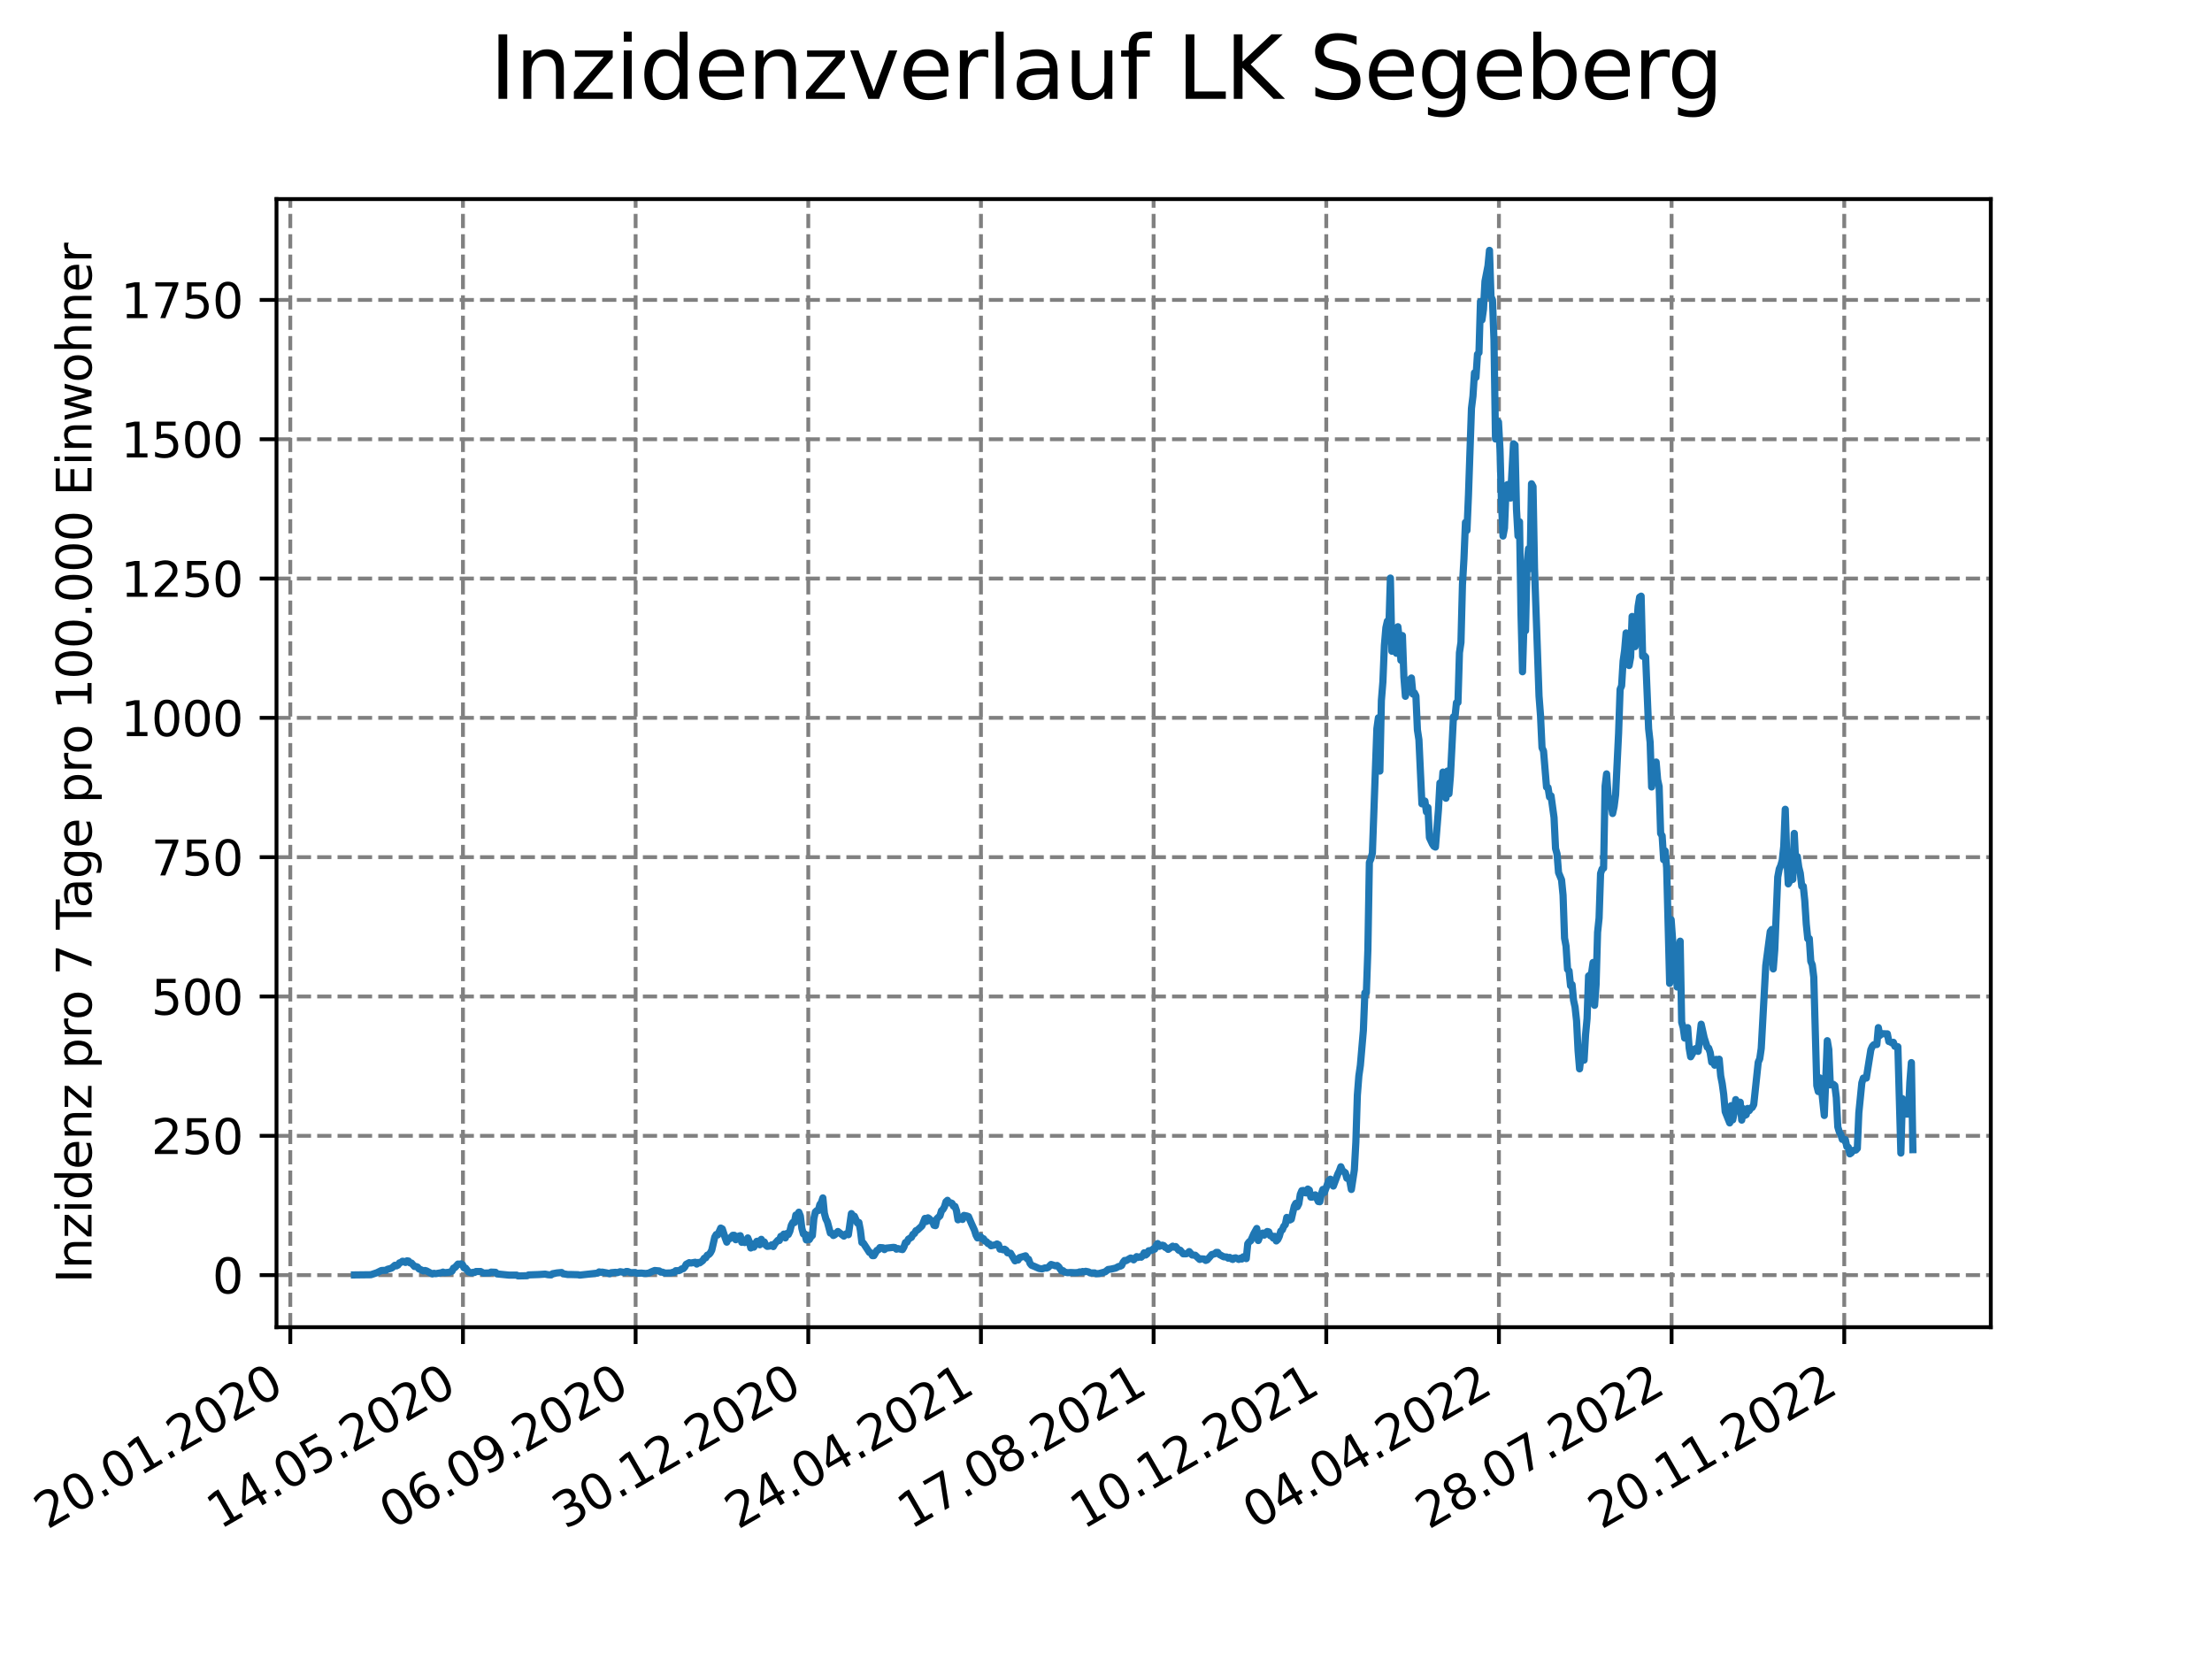 <?xml version="1.0" encoding="utf-8" standalone="no"?>
<!DOCTYPE svg PUBLIC "-//W3C//DTD SVG 1.1//EN"
  "http://www.w3.org/Graphics/SVG/1.1/DTD/svg11.dtd">
<svg xmlns:xlink="http://www.w3.org/1999/xlink" width="460.8pt" height="345.6pt" viewBox="0 0 460.8 345.6" xmlns="http://www.w3.org/2000/svg" version="1.1">
 <defs>
  <style type="text/css">*{stroke-linejoin: round; stroke-linecap: butt}</style>
 </defs>
 <g id="figure_1">
  <g id="patch_1">
   <path d="M 0 345.6 
L 460.8 345.6 
L 460.8 0 
L 0 0 
z
" style="fill: #ffffff"/>
  </g>
  <g id="axes_1">
   <g id="patch_2">
    <path d="M 57.6 276.48 
L 414.72 276.48 
L 414.72 41.472 
L 57.6 41.472 
z
" style="fill: #ffffff"/>
   </g>
   <g id="matplotlib.axis_1">
    <g id="xtick_1">
     <g id="line2d_1">
      <path d="M 60.475 276.48 
L 60.475 41.472 
" clip-path="url(#p239a6ba7ed)" style="fill: none; stroke-dasharray: 2.96,1.28; stroke-dashoffset: 0; stroke: #808080; stroke-width: 0.8"/>
     </g>
     <g id="line2d_2">
      <defs>
       <path id="m3e2ed5b00d" d="M 0 0 
L 0 3.5 
" style="stroke: #000000; stroke-width: 0.8"/>
      </defs>
      <g>
       <use xlink:href="#m3e2ed5b00d" x="60.475" y="276.48" style="stroke: #000000; stroke-width: 0.8"/>
      </g>
     </g>
     <g id="text_1">
      <!-- 20.01.2020 -->
      <g transform="translate(9.85 318.689) rotate(-30) scale(0.1 -0.1)">
       <defs>
        <path id="DejaVuSans-32" d="M 1228 531 
L 3431 531 
L 3431 0 
L 469 0 
L 469 531 
Q 828 903 1448 1529 
Q 2069 2156 2228 2338 
Q 2531 2678 2651 2914 
Q 2772 3150 2772 3378 
Q 2772 3750 2511 3984 
Q 2250 4219 1831 4219 
Q 1534 4219 1204 4116 
Q 875 4013 500 3803 
L 500 4441 
Q 881 4594 1212 4672 
Q 1544 4750 1819 4750 
Q 2544 4750 2975 4387 
Q 3406 4025 3406 3419 
Q 3406 3131 3298 2873 
Q 3191 2616 2906 2266 
Q 2828 2175 2409 1742 
Q 1991 1309 1228 531 
z
" transform="scale(0.016)"/>
        <path id="DejaVuSans-30" d="M 2034 4250 
Q 1547 4250 1301 3770 
Q 1056 3291 1056 2328 
Q 1056 1369 1301 889 
Q 1547 409 2034 409 
Q 2525 409 2770 889 
Q 3016 1369 3016 2328 
Q 3016 3291 2770 3770 
Q 2525 4250 2034 4250 
z
M 2034 4750 
Q 2819 4750 3233 4129 
Q 3647 3509 3647 2328 
Q 3647 1150 3233 529 
Q 2819 -91 2034 -91 
Q 1250 -91 836 529 
Q 422 1150 422 2328 
Q 422 3509 836 4129 
Q 1250 4750 2034 4750 
z
" transform="scale(0.016)"/>
        <path id="DejaVuSans-2e" d="M 684 794 
L 1344 794 
L 1344 0 
L 684 0 
L 684 794 
z
" transform="scale(0.016)"/>
        <path id="DejaVuSans-31" d="M 794 531 
L 1825 531 
L 1825 4091 
L 703 3866 
L 703 4441 
L 1819 4666 
L 2450 4666 
L 2450 531 
L 3481 531 
L 3481 0 
L 794 0 
L 794 531 
z
" transform="scale(0.016)"/>
       </defs>
       <use xlink:href="#DejaVuSans-32"/>
       <use xlink:href="#DejaVuSans-30" x="63.623"/>
       <use xlink:href="#DejaVuSans-2e" x="127.246"/>
       <use xlink:href="#DejaVuSans-30" x="159.033"/>
       <use xlink:href="#DejaVuSans-31" x="222.656"/>
       <use xlink:href="#DejaVuSans-2e" x="286.279"/>
       <use xlink:href="#DejaVuSans-32" x="318.066"/>
       <use xlink:href="#DejaVuSans-30" x="381.689"/>
       <use xlink:href="#DejaVuSans-32" x="445.312"/>
       <use xlink:href="#DejaVuSans-30" x="508.936"/>
      </g>
     </g>
    </g>
    <g id="xtick_2">
     <g id="line2d_3">
      <path d="M 96.443 276.48 
L 96.443 41.472 
" clip-path="url(#p239a6ba7ed)" style="fill: none; stroke-dasharray: 2.96,1.28; stroke-dashoffset: 0; stroke: #808080; stroke-width: 0.8"/>
     </g>
     <g id="line2d_4">
      <g>
       <use xlink:href="#m3e2ed5b00d" x="96.443" y="276.48" style="stroke: #000000; stroke-width: 0.8"/>
      </g>
     </g>
     <g id="text_2">
      <!-- 14.05.2020 -->
      <g transform="translate(45.818 318.689) rotate(-30) scale(0.1 -0.1)">
       <defs>
        <path id="DejaVuSans-34" d="M 2419 4116 
L 825 1625 
L 2419 1625 
L 2419 4116 
z
M 2253 4666 
L 3047 4666 
L 3047 1625 
L 3713 1625 
L 3713 1100 
L 3047 1100 
L 3047 0 
L 2419 0 
L 2419 1100 
L 313 1100 
L 313 1709 
L 2253 4666 
z
" transform="scale(0.016)"/>
        <path id="DejaVuSans-35" d="M 691 4666 
L 3169 4666 
L 3169 4134 
L 1269 4134 
L 1269 2991 
Q 1406 3038 1543 3061 
Q 1681 3084 1819 3084 
Q 2600 3084 3056 2656 
Q 3513 2228 3513 1497 
Q 3513 744 3044 326 
Q 2575 -91 1722 -91 
Q 1428 -91 1123 -41 
Q 819 9 494 109 
L 494 744 
Q 775 591 1075 516 
Q 1375 441 1709 441 
Q 2250 441 2565 725 
Q 2881 1009 2881 1497 
Q 2881 1984 2565 2268 
Q 2250 2553 1709 2553 
Q 1456 2553 1204 2497 
Q 953 2441 691 2322 
L 691 4666 
z
" transform="scale(0.016)"/>
       </defs>
       <use xlink:href="#DejaVuSans-31"/>
       <use xlink:href="#DejaVuSans-34" x="63.623"/>
       <use xlink:href="#DejaVuSans-2e" x="127.246"/>
       <use xlink:href="#DejaVuSans-30" x="159.033"/>
       <use xlink:href="#DejaVuSans-35" x="222.656"/>
       <use xlink:href="#DejaVuSans-2e" x="286.279"/>
       <use xlink:href="#DejaVuSans-32" x="318.066"/>
       <use xlink:href="#DejaVuSans-30" x="381.689"/>
       <use xlink:href="#DejaVuSans-32" x="445.312"/>
       <use xlink:href="#DejaVuSans-30" x="508.936"/>
      </g>
     </g>
    </g>
    <g id="xtick_3">
     <g id="line2d_5">
      <path d="M 132.412 276.48 
L 132.412 41.472 
" clip-path="url(#p239a6ba7ed)" style="fill: none; stroke-dasharray: 2.96,1.28; stroke-dashoffset: 0; stroke: #808080; stroke-width: 0.8"/>
     </g>
     <g id="line2d_6">
      <g>
       <use xlink:href="#m3e2ed5b00d" x="132.412" y="276.48" style="stroke: #000000; stroke-width: 0.8"/>
      </g>
     </g>
     <g id="text_3">
      <!-- 06.09.2020 -->
      <g transform="translate(81.787 318.689) rotate(-30) scale(0.1 -0.1)">
       <defs>
        <path id="DejaVuSans-36" d="M 2113 2584 
Q 1688 2584 1439 2293 
Q 1191 2003 1191 1497 
Q 1191 994 1439 701 
Q 1688 409 2113 409 
Q 2538 409 2786 701 
Q 3034 994 3034 1497 
Q 3034 2003 2786 2293 
Q 2538 2584 2113 2584 
z
M 3366 4563 
L 3366 3988 
Q 3128 4100 2886 4159 
Q 2644 4219 2406 4219 
Q 1781 4219 1451 3797 
Q 1122 3375 1075 2522 
Q 1259 2794 1537 2939 
Q 1816 3084 2150 3084 
Q 2853 3084 3261 2657 
Q 3669 2231 3669 1497 
Q 3669 778 3244 343 
Q 2819 -91 2113 -91 
Q 1303 -91 875 529 
Q 447 1150 447 2328 
Q 447 3434 972 4092 
Q 1497 4750 2381 4750 
Q 2619 4750 2861 4703 
Q 3103 4656 3366 4563 
z
" transform="scale(0.016)"/>
        <path id="DejaVuSans-39" d="M 703 97 
L 703 672 
Q 941 559 1184 500 
Q 1428 441 1663 441 
Q 2288 441 2617 861 
Q 2947 1281 2994 2138 
Q 2813 1869 2534 1725 
Q 2256 1581 1919 1581 
Q 1219 1581 811 2004 
Q 403 2428 403 3163 
Q 403 3881 828 4315 
Q 1253 4750 1959 4750 
Q 2769 4750 3195 4129 
Q 3622 3509 3622 2328 
Q 3622 1225 3098 567 
Q 2575 -91 1691 -91 
Q 1453 -91 1209 -44 
Q 966 3 703 97 
z
M 1959 2075 
Q 2384 2075 2632 2365 
Q 2881 2656 2881 3163 
Q 2881 3666 2632 3958 
Q 2384 4250 1959 4250 
Q 1534 4250 1286 3958 
Q 1038 3666 1038 3163 
Q 1038 2656 1286 2365 
Q 1534 2075 1959 2075 
z
" transform="scale(0.016)"/>
       </defs>
       <use xlink:href="#DejaVuSans-30"/>
       <use xlink:href="#DejaVuSans-36" x="63.623"/>
       <use xlink:href="#DejaVuSans-2e" x="127.246"/>
       <use xlink:href="#DejaVuSans-30" x="159.033"/>
       <use xlink:href="#DejaVuSans-39" x="222.656"/>
       <use xlink:href="#DejaVuSans-2e" x="286.279"/>
       <use xlink:href="#DejaVuSans-32" x="318.066"/>
       <use xlink:href="#DejaVuSans-30" x="381.689"/>
       <use xlink:href="#DejaVuSans-32" x="445.312"/>
       <use xlink:href="#DejaVuSans-30" x="508.936"/>
      </g>
     </g>
    </g>
    <g id="xtick_4">
     <g id="line2d_7">
      <path d="M 168.38 276.48 
L 168.38 41.472 
" clip-path="url(#p239a6ba7ed)" style="fill: none; stroke-dasharray: 2.96,1.28; stroke-dashoffset: 0; stroke: #808080; stroke-width: 0.8"/>
     </g>
     <g id="line2d_8">
      <g>
       <use xlink:href="#m3e2ed5b00d" x="168.38" y="276.48" style="stroke: #000000; stroke-width: 0.8"/>
      </g>
     </g>
     <g id="text_4">
      <!-- 30.12.2020 -->
      <g transform="translate(117.755 318.689) rotate(-30) scale(0.1 -0.1)">
       <defs>
        <path id="DejaVuSans-33" d="M 2597 2516 
Q 3050 2419 3304 2112 
Q 3559 1806 3559 1356 
Q 3559 666 3084 287 
Q 2609 -91 1734 -91 
Q 1441 -91 1130 -33 
Q 819 25 488 141 
L 488 750 
Q 750 597 1062 519 
Q 1375 441 1716 441 
Q 2309 441 2620 675 
Q 2931 909 2931 1356 
Q 2931 1769 2642 2001 
Q 2353 2234 1838 2234 
L 1294 2234 
L 1294 2753 
L 1863 2753 
Q 2328 2753 2575 2939 
Q 2822 3125 2822 3475 
Q 2822 3834 2567 4026 
Q 2313 4219 1838 4219 
Q 1578 4219 1281 4162 
Q 984 4106 628 3988 
L 628 4550 
Q 988 4650 1302 4700 
Q 1616 4750 1894 4750 
Q 2613 4750 3031 4423 
Q 3450 4097 3450 3541 
Q 3450 3153 3228 2886 
Q 3006 2619 2597 2516 
z
" transform="scale(0.016)"/>
       </defs>
       <use xlink:href="#DejaVuSans-33"/>
       <use xlink:href="#DejaVuSans-30" x="63.623"/>
       <use xlink:href="#DejaVuSans-2e" x="127.246"/>
       <use xlink:href="#DejaVuSans-31" x="159.033"/>
       <use xlink:href="#DejaVuSans-32" x="222.656"/>
       <use xlink:href="#DejaVuSans-2e" x="286.279"/>
       <use xlink:href="#DejaVuSans-32" x="318.066"/>
       <use xlink:href="#DejaVuSans-30" x="381.689"/>
       <use xlink:href="#DejaVuSans-32" x="445.312"/>
       <use xlink:href="#DejaVuSans-30" x="508.936"/>
      </g>
     </g>
    </g>
    <g id="xtick_5">
     <g id="line2d_9">
      <path d="M 204.349 276.48 
L 204.349 41.472 
" clip-path="url(#p239a6ba7ed)" style="fill: none; stroke-dasharray: 2.96,1.28; stroke-dashoffset: 0; stroke: #808080; stroke-width: 0.8"/>
     </g>
     <g id="line2d_10">
      <g>
       <use xlink:href="#m3e2ed5b00d" x="204.349" y="276.48" style="stroke: #000000; stroke-width: 0.8"/>
      </g>
     </g>
     <g id="text_5">
      <!-- 24.04.2021 -->
      <g transform="translate(153.724 318.689) rotate(-30) scale(0.1 -0.1)">
       <use xlink:href="#DejaVuSans-32"/>
       <use xlink:href="#DejaVuSans-34" x="63.623"/>
       <use xlink:href="#DejaVuSans-2e" x="127.246"/>
       <use xlink:href="#DejaVuSans-30" x="159.033"/>
       <use xlink:href="#DejaVuSans-34" x="222.656"/>
       <use xlink:href="#DejaVuSans-2e" x="286.279"/>
       <use xlink:href="#DejaVuSans-32" x="318.066"/>
       <use xlink:href="#DejaVuSans-30" x="381.689"/>
       <use xlink:href="#DejaVuSans-32" x="445.312"/>
       <use xlink:href="#DejaVuSans-31" x="508.936"/>
      </g>
     </g>
    </g>
    <g id="xtick_6">
     <g id="line2d_11">
      <path d="M 240.317 276.48 
L 240.317 41.472 
" clip-path="url(#p239a6ba7ed)" style="fill: none; stroke-dasharray: 2.96,1.28; stroke-dashoffset: 0; stroke: #808080; stroke-width: 0.8"/>
     </g>
     <g id="line2d_12">
      <g>
       <use xlink:href="#m3e2ed5b00d" x="240.317" y="276.48" style="stroke: #000000; stroke-width: 0.8"/>
      </g>
     </g>
     <g id="text_6">
      <!-- 17.08.2021 -->
      <g transform="translate(189.692 318.689) rotate(-30) scale(0.1 -0.1)">
       <defs>
        <path id="DejaVuSans-37" d="M 525 4666 
L 3525 4666 
L 3525 4397 
L 1831 0 
L 1172 0 
L 2766 4134 
L 525 4134 
L 525 4666 
z
" transform="scale(0.016)"/>
        <path id="DejaVuSans-38" d="M 2034 2216 
Q 1584 2216 1326 1975 
Q 1069 1734 1069 1313 
Q 1069 891 1326 650 
Q 1584 409 2034 409 
Q 2484 409 2743 651 
Q 3003 894 3003 1313 
Q 3003 1734 2745 1975 
Q 2488 2216 2034 2216 
z
M 1403 2484 
Q 997 2584 770 2862 
Q 544 3141 544 3541 
Q 544 4100 942 4425 
Q 1341 4750 2034 4750 
Q 2731 4750 3128 4425 
Q 3525 4100 3525 3541 
Q 3525 3141 3298 2862 
Q 3072 2584 2669 2484 
Q 3125 2378 3379 2068 
Q 3634 1759 3634 1313 
Q 3634 634 3220 271 
Q 2806 -91 2034 -91 
Q 1263 -91 848 271 
Q 434 634 434 1313 
Q 434 1759 690 2068 
Q 947 2378 1403 2484 
z
M 1172 3481 
Q 1172 3119 1398 2916 
Q 1625 2713 2034 2713 
Q 2441 2713 2670 2916 
Q 2900 3119 2900 3481 
Q 2900 3844 2670 4047 
Q 2441 4250 2034 4250 
Q 1625 4250 1398 4047 
Q 1172 3844 1172 3481 
z
" transform="scale(0.016)"/>
       </defs>
       <use xlink:href="#DejaVuSans-31"/>
       <use xlink:href="#DejaVuSans-37" x="63.623"/>
       <use xlink:href="#DejaVuSans-2e" x="127.246"/>
       <use xlink:href="#DejaVuSans-30" x="159.033"/>
       <use xlink:href="#DejaVuSans-38" x="222.656"/>
       <use xlink:href="#DejaVuSans-2e" x="286.279"/>
       <use xlink:href="#DejaVuSans-32" x="318.066"/>
       <use xlink:href="#DejaVuSans-30" x="381.689"/>
       <use xlink:href="#DejaVuSans-32" x="445.312"/>
       <use xlink:href="#DejaVuSans-31" x="508.936"/>
      </g>
     </g>
    </g>
    <g id="xtick_7">
     <g id="line2d_13">
      <path d="M 276.286 276.48 
L 276.286 41.472 
" clip-path="url(#p239a6ba7ed)" style="fill: none; stroke-dasharray: 2.96,1.28; stroke-dashoffset: 0; stroke: #808080; stroke-width: 0.8"/>
     </g>
     <g id="line2d_14">
      <g>
       <use xlink:href="#m3e2ed5b00d" x="276.286" y="276.48" style="stroke: #000000; stroke-width: 0.8"/>
      </g>
     </g>
     <g id="text_7">
      <!-- 10.12.2021 -->
      <g transform="translate(225.66 318.689) rotate(-30) scale(0.1 -0.1)">
       <use xlink:href="#DejaVuSans-31"/>
       <use xlink:href="#DejaVuSans-30" x="63.623"/>
       <use xlink:href="#DejaVuSans-2e" x="127.246"/>
       <use xlink:href="#DejaVuSans-31" x="159.033"/>
       <use xlink:href="#DejaVuSans-32" x="222.656"/>
       <use xlink:href="#DejaVuSans-2e" x="286.279"/>
       <use xlink:href="#DejaVuSans-32" x="318.066"/>
       <use xlink:href="#DejaVuSans-30" x="381.689"/>
       <use xlink:href="#DejaVuSans-32" x="445.312"/>
       <use xlink:href="#DejaVuSans-31" x="508.936"/>
      </g>
     </g>
    </g>
    <g id="xtick_8">
     <g id="line2d_15">
      <path d="M 312.254 276.48 
L 312.254 41.472 
" clip-path="url(#p239a6ba7ed)" style="fill: none; stroke-dasharray: 2.96,1.28; stroke-dashoffset: 0; stroke: #808080; stroke-width: 0.8"/>
     </g>
     <g id="line2d_16">
      <g>
       <use xlink:href="#m3e2ed5b00d" x="312.254" y="276.48" style="stroke: #000000; stroke-width: 0.8"/>
      </g>
     </g>
     <g id="text_8">
      <!-- 04.04.2022 -->
      <g transform="translate(261.629 318.689) rotate(-30) scale(0.1 -0.1)">
       <use xlink:href="#DejaVuSans-30"/>
       <use xlink:href="#DejaVuSans-34" x="63.623"/>
       <use xlink:href="#DejaVuSans-2e" x="127.246"/>
       <use xlink:href="#DejaVuSans-30" x="159.033"/>
       <use xlink:href="#DejaVuSans-34" x="222.656"/>
       <use xlink:href="#DejaVuSans-2e" x="286.279"/>
       <use xlink:href="#DejaVuSans-32" x="318.066"/>
       <use xlink:href="#DejaVuSans-30" x="381.689"/>
       <use xlink:href="#DejaVuSans-32" x="445.312"/>
       <use xlink:href="#DejaVuSans-32" x="508.936"/>
      </g>
     </g>
    </g>
    <g id="xtick_9">
     <g id="line2d_17">
      <path d="M 348.223 276.48 
L 348.223 41.472 
" clip-path="url(#p239a6ba7ed)" style="fill: none; stroke-dasharray: 2.96,1.28; stroke-dashoffset: 0; stroke: #808080; stroke-width: 0.8"/>
     </g>
     <g id="line2d_18">
      <g>
       <use xlink:href="#m3e2ed5b00d" x="348.223" y="276.48" style="stroke: #000000; stroke-width: 0.8"/>
      </g>
     </g>
     <g id="text_9">
      <!-- 28.07.2022 -->
      <g transform="translate(297.597 318.689) rotate(-30) scale(0.1 -0.1)">
       <use xlink:href="#DejaVuSans-32"/>
       <use xlink:href="#DejaVuSans-38" x="63.623"/>
       <use xlink:href="#DejaVuSans-2e" x="127.246"/>
       <use xlink:href="#DejaVuSans-30" x="159.033"/>
       <use xlink:href="#DejaVuSans-37" x="222.656"/>
       <use xlink:href="#DejaVuSans-2e" x="286.279"/>
       <use xlink:href="#DejaVuSans-32" x="318.066"/>
       <use xlink:href="#DejaVuSans-30" x="381.689"/>
       <use xlink:href="#DejaVuSans-32" x="445.312"/>
       <use xlink:href="#DejaVuSans-32" x="508.936"/>
      </g>
     </g>
    </g>
    <g id="xtick_10">
     <g id="line2d_19">
      <path d="M 384.191 276.48 
L 384.191 41.472 
" clip-path="url(#p239a6ba7ed)" style="fill: none; stroke-dasharray: 2.96,1.28; stroke-dashoffset: 0; stroke: #808080; stroke-width: 0.8"/>
     </g>
     <g id="line2d_20">
      <g>
       <use xlink:href="#m3e2ed5b00d" x="384.191" y="276.48" style="stroke: #000000; stroke-width: 0.8"/>
      </g>
     </g>
     <g id="text_10">
      <!-- 20.11.2022 -->
      <g transform="translate(333.566 318.689) rotate(-30) scale(0.1 -0.1)">
       <use xlink:href="#DejaVuSans-32"/>
       <use xlink:href="#DejaVuSans-30" x="63.623"/>
       <use xlink:href="#DejaVuSans-2e" x="127.246"/>
       <use xlink:href="#DejaVuSans-31" x="159.033"/>
       <use xlink:href="#DejaVuSans-31" x="222.656"/>
       <use xlink:href="#DejaVuSans-2e" x="286.279"/>
       <use xlink:href="#DejaVuSans-32" x="318.066"/>
       <use xlink:href="#DejaVuSans-30" x="381.689"/>
       <use xlink:href="#DejaVuSans-32" x="445.312"/>
       <use xlink:href="#DejaVuSans-32" x="508.936"/>
      </g>
     </g>
    </g>
   </g>
   <g id="matplotlib.axis_2">
    <g id="ytick_1">
     <g id="line2d_21">
      <path d="M 57.6 265.63 
L 414.72 265.63 
" clip-path="url(#p239a6ba7ed)" style="fill: none; stroke-dasharray: 2.96,1.28; stroke-dashoffset: 0; stroke: #808080; stroke-width: 0.8"/>
     </g>
     <g id="line2d_22">
      <defs>
       <path id="mb1c6fafdd2" d="M 0 0 
L -3.5 0 
" style="stroke: #000000; stroke-width: 0.8"/>
      </defs>
      <g>
       <use xlink:href="#mb1c6fafdd2" x="57.6" y="265.63" style="stroke: #000000; stroke-width: 0.8"/>
      </g>
     </g>
     <g id="text_11">
      <!-- 0 -->
      <g transform="translate(44.237 269.43) scale(0.1 -0.1)">
       <use xlink:href="#DejaVuSans-30"/>
      </g>
     </g>
    </g>
    <g id="ytick_2">
     <g id="line2d_23">
      <path d="M 57.6 236.608 
L 414.72 236.608 
" clip-path="url(#p239a6ba7ed)" style="fill: none; stroke-dasharray: 2.96,1.28; stroke-dashoffset: 0; stroke: #808080; stroke-width: 0.8"/>
     </g>
     <g id="line2d_24">
      <g>
       <use xlink:href="#mb1c6fafdd2" x="57.6" y="236.608" style="stroke: #000000; stroke-width: 0.8"/>
      </g>
     </g>
     <g id="text_12">
      <!-- 250 -->
      <g transform="translate(31.512 240.407) scale(0.1 -0.1)">
       <use xlink:href="#DejaVuSans-32"/>
       <use xlink:href="#DejaVuSans-35" x="63.623"/>
       <use xlink:href="#DejaVuSans-30" x="127.246"/>
      </g>
     </g>
    </g>
    <g id="ytick_3">
     <g id="line2d_25">
      <path d="M 57.6 207.586 
L 414.72 207.586 
" clip-path="url(#p239a6ba7ed)" style="fill: none; stroke-dasharray: 2.96,1.28; stroke-dashoffset: 0; stroke: #808080; stroke-width: 0.8"/>
     </g>
     <g id="line2d_26">
      <g>
       <use xlink:href="#mb1c6fafdd2" x="57.6" y="207.586" style="stroke: #000000; stroke-width: 0.8"/>
      </g>
     </g>
     <g id="text_13">
      <!-- 500 -->
      <g transform="translate(31.512 211.385) scale(0.1 -0.1)">
       <use xlink:href="#DejaVuSans-35"/>
       <use xlink:href="#DejaVuSans-30" x="63.623"/>
       <use xlink:href="#DejaVuSans-30" x="127.246"/>
      </g>
     </g>
    </g>
    <g id="ytick_4">
     <g id="line2d_27">
      <path d="M 57.6 178.564 
L 414.72 178.564 
" clip-path="url(#p239a6ba7ed)" style="fill: none; stroke-dasharray: 2.96,1.28; stroke-dashoffset: 0; stroke: #808080; stroke-width: 0.8"/>
     </g>
     <g id="line2d_28">
      <g>
       <use xlink:href="#mb1c6fafdd2" x="57.6" y="178.564" style="stroke: #000000; stroke-width: 0.8"/>
      </g>
     </g>
     <g id="text_14">
      <!-- 750 -->
      <g transform="translate(31.512 182.363) scale(0.1 -0.1)">
       <use xlink:href="#DejaVuSans-37"/>
       <use xlink:href="#DejaVuSans-35" x="63.623"/>
       <use xlink:href="#DejaVuSans-30" x="127.246"/>
      </g>
     </g>
    </g>
    <g id="ytick_5">
     <g id="line2d_29">
      <path d="M 57.6 149.542 
L 414.72 149.542 
" clip-path="url(#p239a6ba7ed)" style="fill: none; stroke-dasharray: 2.96,1.28; stroke-dashoffset: 0; stroke: #808080; stroke-width: 0.8"/>
     </g>
     <g id="line2d_30">
      <g>
       <use xlink:href="#mb1c6fafdd2" x="57.6" y="149.542" style="stroke: #000000; stroke-width: 0.8"/>
      </g>
     </g>
     <g id="text_15">
      <!-- 1000 -->
      <g transform="translate(25.15 153.341) scale(0.1 -0.1)">
       <use xlink:href="#DejaVuSans-31"/>
       <use xlink:href="#DejaVuSans-30" x="63.623"/>
       <use xlink:href="#DejaVuSans-30" x="127.246"/>
       <use xlink:href="#DejaVuSans-30" x="190.869"/>
      </g>
     </g>
    </g>
    <g id="ytick_6">
     <g id="line2d_31">
      <path d="M 57.6 120.52 
L 414.72 120.52 
" clip-path="url(#p239a6ba7ed)" style="fill: none; stroke-dasharray: 2.96,1.28; stroke-dashoffset: 0; stroke: #808080; stroke-width: 0.8"/>
     </g>
     <g id="line2d_32">
      <g>
       <use xlink:href="#mb1c6fafdd2" x="57.6" y="120.52" style="stroke: #000000; stroke-width: 0.8"/>
      </g>
     </g>
     <g id="text_16">
      <!-- 1250 -->
      <g transform="translate(25.15 124.319) scale(0.1 -0.1)">
       <use xlink:href="#DejaVuSans-31"/>
       <use xlink:href="#DejaVuSans-32" x="63.623"/>
       <use xlink:href="#DejaVuSans-35" x="127.246"/>
       <use xlink:href="#DejaVuSans-30" x="190.869"/>
      </g>
     </g>
    </g>
    <g id="ytick_7">
     <g id="line2d_33">
      <path d="M 57.6 91.498 
L 414.72 91.498 
" clip-path="url(#p239a6ba7ed)" style="fill: none; stroke-dasharray: 2.96,1.28; stroke-dashoffset: 0; stroke: #808080; stroke-width: 0.8"/>
     </g>
     <g id="line2d_34">
      <g>
       <use xlink:href="#mb1c6fafdd2" x="57.6" y="91.498" style="stroke: #000000; stroke-width: 0.8"/>
      </g>
     </g>
     <g id="text_17">
      <!-- 1500 -->
      <g transform="translate(25.15 95.297) scale(0.1 -0.1)">
       <use xlink:href="#DejaVuSans-31"/>
       <use xlink:href="#DejaVuSans-35" x="63.623"/>
       <use xlink:href="#DejaVuSans-30" x="127.246"/>
       <use xlink:href="#DejaVuSans-30" x="190.869"/>
      </g>
     </g>
    </g>
    <g id="ytick_8">
     <g id="line2d_35">
      <path d="M 57.6 62.476 
L 414.72 62.476 
" clip-path="url(#p239a6ba7ed)" style="fill: none; stroke-dasharray: 2.96,1.28; stroke-dashoffset: 0; stroke: #808080; stroke-width: 0.8"/>
     </g>
     <g id="line2d_36">
      <g>
       <use xlink:href="#mb1c6fafdd2" x="57.6" y="62.476" style="stroke: #000000; stroke-width: 0.8"/>
      </g>
     </g>
     <g id="text_18">
      <!-- 1750 -->
      <g transform="translate(25.15 66.275) scale(0.1 -0.1)">
       <use xlink:href="#DejaVuSans-31"/>
       <use xlink:href="#DejaVuSans-37" x="63.623"/>
       <use xlink:href="#DejaVuSans-35" x="127.246"/>
       <use xlink:href="#DejaVuSans-30" x="190.869"/>
      </g>
     </g>
    </g>
    <g id="text_19">
     <!-- Inzidenz pro 7 Tage pro 100.000 Einwohner -->
     <g transform="translate(19.07 267.301) rotate(-90) scale(0.1 -0.1)">
      <defs>
       <path id="DejaVuSans-49" d="M 628 4666 
L 1259 4666 
L 1259 0 
L 628 0 
L 628 4666 
z
" transform="scale(0.016)"/>
       <path id="DejaVuSans-6e" d="M 3513 2113 
L 3513 0 
L 2938 0 
L 2938 2094 
Q 2938 2591 2744 2837 
Q 2550 3084 2163 3084 
Q 1697 3084 1428 2787 
Q 1159 2491 1159 1978 
L 1159 0 
L 581 0 
L 581 3500 
L 1159 3500 
L 1159 2956 
Q 1366 3272 1645 3428 
Q 1925 3584 2291 3584 
Q 2894 3584 3203 3211 
Q 3513 2838 3513 2113 
z
" transform="scale(0.016)"/>
       <path id="DejaVuSans-7a" d="M 353 3500 
L 3084 3500 
L 3084 2975 
L 922 459 
L 3084 459 
L 3084 0 
L 275 0 
L 275 525 
L 2438 3041 
L 353 3041 
L 353 3500 
z
" transform="scale(0.016)"/>
       <path id="DejaVuSans-69" d="M 603 3500 
L 1178 3500 
L 1178 0 
L 603 0 
L 603 3500 
z
M 603 4863 
L 1178 4863 
L 1178 4134 
L 603 4134 
L 603 4863 
z
" transform="scale(0.016)"/>
       <path id="DejaVuSans-64" d="M 2906 2969 
L 2906 4863 
L 3481 4863 
L 3481 0 
L 2906 0 
L 2906 525 
Q 2725 213 2448 61 
Q 2172 -91 1784 -91 
Q 1150 -91 751 415 
Q 353 922 353 1747 
Q 353 2572 751 3078 
Q 1150 3584 1784 3584 
Q 2172 3584 2448 3432 
Q 2725 3281 2906 2969 
z
M 947 1747 
Q 947 1113 1208 752 
Q 1469 391 1925 391 
Q 2381 391 2643 752 
Q 2906 1113 2906 1747 
Q 2906 2381 2643 2742 
Q 2381 3103 1925 3103 
Q 1469 3103 1208 2742 
Q 947 2381 947 1747 
z
" transform="scale(0.016)"/>
       <path id="DejaVuSans-65" d="M 3597 1894 
L 3597 1613 
L 953 1613 
Q 991 1019 1311 708 
Q 1631 397 2203 397 
Q 2534 397 2845 478 
Q 3156 559 3463 722 
L 3463 178 
Q 3153 47 2828 -22 
Q 2503 -91 2169 -91 
Q 1331 -91 842 396 
Q 353 884 353 1716 
Q 353 2575 817 3079 
Q 1281 3584 2069 3584 
Q 2775 3584 3186 3129 
Q 3597 2675 3597 1894 
z
M 3022 2063 
Q 3016 2534 2758 2815 
Q 2500 3097 2075 3097 
Q 1594 3097 1305 2825 
Q 1016 2553 972 2059 
L 3022 2063 
z
" transform="scale(0.016)"/>
       <path id="DejaVuSans-20" transform="scale(0.016)"/>
       <path id="DejaVuSans-70" d="M 1159 525 
L 1159 -1331 
L 581 -1331 
L 581 3500 
L 1159 3500 
L 1159 2969 
Q 1341 3281 1617 3432 
Q 1894 3584 2278 3584 
Q 2916 3584 3314 3078 
Q 3713 2572 3713 1747 
Q 3713 922 3314 415 
Q 2916 -91 2278 -91 
Q 1894 -91 1617 61 
Q 1341 213 1159 525 
z
M 3116 1747 
Q 3116 2381 2855 2742 
Q 2594 3103 2138 3103 
Q 1681 3103 1420 2742 
Q 1159 2381 1159 1747 
Q 1159 1113 1420 752 
Q 1681 391 2138 391 
Q 2594 391 2855 752 
Q 3116 1113 3116 1747 
z
" transform="scale(0.016)"/>
       <path id="DejaVuSans-72" d="M 2631 2963 
Q 2534 3019 2420 3045 
Q 2306 3072 2169 3072 
Q 1681 3072 1420 2755 
Q 1159 2438 1159 1844 
L 1159 0 
L 581 0 
L 581 3500 
L 1159 3500 
L 1159 2956 
Q 1341 3275 1631 3429 
Q 1922 3584 2338 3584 
Q 2397 3584 2469 3576 
Q 2541 3569 2628 3553 
L 2631 2963 
z
" transform="scale(0.016)"/>
       <path id="DejaVuSans-6f" d="M 1959 3097 
Q 1497 3097 1228 2736 
Q 959 2375 959 1747 
Q 959 1119 1226 758 
Q 1494 397 1959 397 
Q 2419 397 2687 759 
Q 2956 1122 2956 1747 
Q 2956 2369 2687 2733 
Q 2419 3097 1959 3097 
z
M 1959 3584 
Q 2709 3584 3137 3096 
Q 3566 2609 3566 1747 
Q 3566 888 3137 398 
Q 2709 -91 1959 -91 
Q 1206 -91 779 398 
Q 353 888 353 1747 
Q 353 2609 779 3096 
Q 1206 3584 1959 3584 
z
" transform="scale(0.016)"/>
       <path id="DejaVuSans-54" d="M -19 4666 
L 3928 4666 
L 3928 4134 
L 2272 4134 
L 2272 0 
L 1638 0 
L 1638 4134 
L -19 4134 
L -19 4666 
z
" transform="scale(0.016)"/>
       <path id="DejaVuSans-61" d="M 2194 1759 
Q 1497 1759 1228 1600 
Q 959 1441 959 1056 
Q 959 750 1161 570 
Q 1363 391 1709 391 
Q 2188 391 2477 730 
Q 2766 1069 2766 1631 
L 2766 1759 
L 2194 1759 
z
M 3341 1997 
L 3341 0 
L 2766 0 
L 2766 531 
Q 2569 213 2275 61 
Q 1981 -91 1556 -91 
Q 1019 -91 701 211 
Q 384 513 384 1019 
Q 384 1609 779 1909 
Q 1175 2209 1959 2209 
L 2766 2209 
L 2766 2266 
Q 2766 2663 2505 2880 
Q 2244 3097 1772 3097 
Q 1472 3097 1187 3025 
Q 903 2953 641 2809 
L 641 3341 
Q 956 3463 1253 3523 
Q 1550 3584 1831 3584 
Q 2591 3584 2966 3190 
Q 3341 2797 3341 1997 
z
" transform="scale(0.016)"/>
       <path id="DejaVuSans-67" d="M 2906 1791 
Q 2906 2416 2648 2759 
Q 2391 3103 1925 3103 
Q 1463 3103 1205 2759 
Q 947 2416 947 1791 
Q 947 1169 1205 825 
Q 1463 481 1925 481 
Q 2391 481 2648 825 
Q 2906 1169 2906 1791 
z
M 3481 434 
Q 3481 -459 3084 -895 
Q 2688 -1331 1869 -1331 
Q 1566 -1331 1297 -1286 
Q 1028 -1241 775 -1147 
L 775 -588 
Q 1028 -725 1275 -790 
Q 1522 -856 1778 -856 
Q 2344 -856 2625 -561 
Q 2906 -266 2906 331 
L 2906 616 
Q 2728 306 2450 153 
Q 2172 0 1784 0 
Q 1141 0 747 490 
Q 353 981 353 1791 
Q 353 2603 747 3093 
Q 1141 3584 1784 3584 
Q 2172 3584 2450 3431 
Q 2728 3278 2906 2969 
L 2906 3500 
L 3481 3500 
L 3481 434 
z
" transform="scale(0.016)"/>
       <path id="DejaVuSans-45" d="M 628 4666 
L 3578 4666 
L 3578 4134 
L 1259 4134 
L 1259 2753 
L 3481 2753 
L 3481 2222 
L 1259 2222 
L 1259 531 
L 3634 531 
L 3634 0 
L 628 0 
L 628 4666 
z
" transform="scale(0.016)"/>
       <path id="DejaVuSans-77" d="M 269 3500 
L 844 3500 
L 1563 769 
L 2278 3500 
L 2956 3500 
L 3675 769 
L 4391 3500 
L 4966 3500 
L 4050 0 
L 3372 0 
L 2619 2869 
L 1863 0 
L 1184 0 
L 269 3500 
z
" transform="scale(0.016)"/>
       <path id="DejaVuSans-68" d="M 3513 2113 
L 3513 0 
L 2938 0 
L 2938 2094 
Q 2938 2591 2744 2837 
Q 2550 3084 2163 3084 
Q 1697 3084 1428 2787 
Q 1159 2491 1159 1978 
L 1159 0 
L 581 0 
L 581 4863 
L 1159 4863 
L 1159 2956 
Q 1366 3272 1645 3428 
Q 1925 3584 2291 3584 
Q 2894 3584 3203 3211 
Q 3513 2838 3513 2113 
z
" transform="scale(0.016)"/>
      </defs>
      <use xlink:href="#DejaVuSans-49"/>
      <use xlink:href="#DejaVuSans-6e" x="29.492"/>
      <use xlink:href="#DejaVuSans-7a" x="92.871"/>
      <use xlink:href="#DejaVuSans-69" x="145.361"/>
      <use xlink:href="#DejaVuSans-64" x="173.145"/>
      <use xlink:href="#DejaVuSans-65" x="236.621"/>
      <use xlink:href="#DejaVuSans-6e" x="298.145"/>
      <use xlink:href="#DejaVuSans-7a" x="361.523"/>
      <use xlink:href="#DejaVuSans-20" x="414.014"/>
      <use xlink:href="#DejaVuSans-70" x="445.801"/>
      <use xlink:href="#DejaVuSans-72" x="509.277"/>
      <use xlink:href="#DejaVuSans-6f" x="548.141"/>
      <use xlink:href="#DejaVuSans-20" x="609.322"/>
      <use xlink:href="#DejaVuSans-37" x="641.109"/>
      <use xlink:href="#DejaVuSans-20" x="704.732"/>
      <use xlink:href="#DejaVuSans-54" x="736.52"/>
      <use xlink:href="#DejaVuSans-61" x="781.104"/>
      <use xlink:href="#DejaVuSans-67" x="842.383"/>
      <use xlink:href="#DejaVuSans-65" x="905.859"/>
      <use xlink:href="#DejaVuSans-20" x="967.383"/>
      <use xlink:href="#DejaVuSans-70" x="999.17"/>
      <use xlink:href="#DejaVuSans-72" x="1062.646"/>
      <use xlink:href="#DejaVuSans-6f" x="1101.51"/>
      <use xlink:href="#DejaVuSans-20" x="1162.691"/>
      <use xlink:href="#DejaVuSans-31" x="1194.479"/>
      <use xlink:href="#DejaVuSans-30" x="1258.102"/>
      <use xlink:href="#DejaVuSans-30" x="1321.725"/>
      <use xlink:href="#DejaVuSans-2e" x="1385.348"/>
      <use xlink:href="#DejaVuSans-30" x="1417.135"/>
      <use xlink:href="#DejaVuSans-30" x="1480.758"/>
      <use xlink:href="#DejaVuSans-30" x="1544.381"/>
      <use xlink:href="#DejaVuSans-20" x="1608.004"/>
      <use xlink:href="#DejaVuSans-45" x="1639.791"/>
      <use xlink:href="#DejaVuSans-69" x="1702.975"/>
      <use xlink:href="#DejaVuSans-6e" x="1730.758"/>
      <use xlink:href="#DejaVuSans-77" x="1794.137"/>
      <use xlink:href="#DejaVuSans-6f" x="1875.924"/>
      <use xlink:href="#DejaVuSans-68" x="1937.105"/>
      <use xlink:href="#DejaVuSans-6e" x="2000.484"/>
      <use xlink:href="#DejaVuSans-65" x="2063.863"/>
      <use xlink:href="#DejaVuSans-72" x="2125.387"/>
     </g>
    </g>
   </g>
   <g id="line2d_37">
    <path d="M 73.833 265.588 
L 77.273 265.547 
L 78.524 265.128 
L 79.463 264.667 
L 80.401 264.625 
L 80.714 264.416 
L 81.339 264.248 
L 81.652 264.123 
L 82.277 263.578 
L 82.59 263.704 
L 82.903 263.536 
L 83.216 263.075 
L 83.529 262.992 
L 83.841 262.74 
L 84.154 262.782 
L 84.467 262.992 
L 84.78 262.657 
L 85.092 262.698 
L 85.405 263.075 
L 85.718 263.117 
L 86.344 263.829 
L 86.656 263.829 
L 86.969 263.955 
L 87.282 264.332 
L 88.22 264.751 
L 88.533 264.667 
L 88.846 264.751 
L 89.784 265.253 
L 90.097 265.379 
L 90.41 265.253 
L 90.722 265.337 
L 91.973 265.128 
L 92.286 265.002 
L 92.599 265.128 
L 93.537 265.044 
L 94.163 264.793 
L 94.476 264.164 
L 94.788 264.039 
L 95.414 263.327 
L 95.727 263.369 
L 96.039 263.285 
L 96.352 263.452 
L 96.665 264.123 
L 96.978 264.164 
L 97.603 264.96 
L 98.229 265.17 
L 98.542 265.044 
L 98.854 265.086 
L 99.167 264.876 
L 100.105 264.876 
L 100.731 265.211 
L 101.982 265.17 
L 102.295 265.002 
L 103.233 265.044 
L 103.546 265.379 
L 106.048 265.63 
L 107.612 265.63 
L 107.925 265.798 
L 109.801 265.756 
L 110.114 265.588 
L 112.303 265.505 
L 113.554 265.421 
L 114.18 265.547 
L 114.806 265.588 
L 115.118 265.337 
L 116.057 265.17 
L 116.995 265.086 
L 117.308 265.337 
L 118.246 265.505 
L 118.872 265.505 
L 120.435 265.547 
L 120.748 265.63 
L 124.501 265.211 
L 124.814 264.96 
L 125.127 265.044 
L 125.44 265.002 
L 126.378 265.17 
L 127.004 265.337 
L 127.316 265.128 
L 128.255 265.044 
L 128.567 265.128 
L 129.193 264.918 
L 130.131 265.086 
L 130.444 264.876 
L 130.757 264.876 
L 131.382 265.128 
L 132.321 265.086 
L 132.633 265.253 
L 133.572 265.211 
L 134.51 265.295 
L 135.136 265.211 
L 135.761 264.918 
L 136.387 264.667 
L 137.325 264.751 
L 137.638 265.002 
L 137.95 265.002 
L 138.576 265.211 
L 139.827 265.17 
L 140.14 265.044 
L 140.453 265.086 
L 140.765 264.709 
L 141.391 264.709 
L 141.704 264.583 
L 142.016 264.332 
L 142.329 264.29 
L 142.642 263.955 
L 142.955 263.369 
L 143.58 263.034 
L 143.893 263.117 
L 144.831 262.95 
L 145.144 263.327 
L 145.457 262.992 
L 145.77 263.075 
L 146.395 262.615 
L 146.708 262.112 
L 147.021 262.028 
L 147.334 261.484 
L 147.646 261.358 
L 147.959 261.023 
L 148.272 260.437 
L 148.897 257.714 
L 149.21 257.17 
L 149.523 257.254 
L 150.148 255.83 
L 150.461 255.997 
L 151.087 257.924 
L 151.4 258.762 
L 151.712 257.966 
L 152.025 258.05 
L 152.651 257.338 
L 152.963 257.338 
L 153.276 258.259 
L 153.589 258.008 
L 153.902 257.505 
L 154.214 257.421 
L 154.527 258.803 
L 154.84 258.552 
L 155.153 258.845 
L 155.778 257.882 
L 156.091 258.678 
L 156.404 259.976 
L 156.717 259.138 
L 157.029 259.809 
L 157.655 258.594 
L 157.968 258.552 
L 158.28 259.306 
L 158.593 258.175 
L 158.906 258.887 
L 159.219 258.72 
L 159.532 259.39 
L 159.844 259.641 
L 160.47 259.557 
L 160.783 259.306 
L 161.095 259.683 
L 161.408 259.097 
L 162.034 258.385 
L 162.346 258.426 
L 162.659 257.547 
L 162.972 257.673 
L 163.285 257.086 
L 163.598 257.882 
L 163.91 256.961 
L 164.223 257.17 
L 164.536 256.5 
L 164.849 255.243 
L 165.161 254.657 
L 165.474 254.699 
L 165.787 253.107 
L 166.1 253.233 
L 166.412 252.521 
L 166.725 253.317 
L 167.038 255.872 
L 167.351 257.044 
L 167.664 257.044 
L 167.976 258.301 
L 168.289 257.631 
L 168.602 258.217 
L 168.915 257.673 
L 169.227 257.379 
L 169.54 253.861 
L 169.853 252.479 
L 170.166 252.186 
L 170.478 252.186 
L 170.791 250.929 
L 171.104 250.511 
L 171.417 249.547 
L 171.73 252.73 
L 172.042 253.903 
L 172.355 254.531 
L 172.981 256.877 
L 173.293 256.877 
L 173.606 257.379 
L 173.919 257.212 
L 174.544 256.542 
L 175.796 257.505 
L 176.108 257.128 
L 176.421 256.961 
L 176.734 257.212 
L 177.359 252.814 
L 177.672 253.275 
L 177.985 253.359 
L 178.61 254.783 
L 178.923 254.657 
L 179.236 256.29 
L 179.549 258.845 
L 179.862 258.971 
L 180.487 259.934 
L 181.113 260.898 
L 181.425 260.981 
L 181.738 261.568 
L 182.051 261.568 
L 182.676 260.479 
L 182.989 260.353 
L 183.302 259.892 
L 183.928 259.934 
L 184.24 260.311 
L 184.553 260.018 
L 186.117 259.85 
L 186.43 259.892 
L 186.742 260.227 
L 187.055 260.102 
L 187.994 260.311 
L 188.306 259.767 
L 188.619 258.845 
L 188.932 258.762 
L 189.245 258.133 
L 189.87 257.756 
L 190.183 257.128 
L 190.496 256.961 
L 190.808 256.374 
L 191.121 256.249 
L 192.06 255.369 
L 192.685 253.819 
L 192.998 254.448 
L 193.311 253.694 
L 193.623 253.903 
L 193.936 254.364 
L 194.249 254.322 
L 194.562 255.243 
L 194.874 255.327 
L 195.187 253.861 
L 195.813 253.275 
L 196.126 252.228 
L 196.438 251.935 
L 196.751 251.39 
L 197.064 250.343 
L 197.377 250.05 
L 197.689 250.553 
L 198.002 250.553 
L 198.315 250.678 
L 198.628 251.265 
L 198.94 251.306 
L 199.253 252.228 
L 199.566 254.113 
L 200.192 253.777 
L 200.504 254.029 
L 200.817 253.191 
L 201.443 253.317 
L 201.755 253.442 
L 202.381 254.908 
L 203.006 256.29 
L 203.319 257.296 
L 203.632 257.882 
L 203.945 257.631 
L 204.258 257.589 
L 204.57 258.05 
L 204.883 258.05 
L 205.196 258.552 
L 205.509 258.678 
L 205.821 259.055 
L 206.134 259.138 
L 206.447 259.515 
L 207.385 259.306 
L 207.698 259.138 
L 208.011 259.306 
L 208.324 260.227 
L 208.636 260.227 
L 208.949 260.353 
L 209.262 260.227 
L 209.575 260.437 
L 209.887 260.981 
L 210.513 261.065 
L 211.451 262.657 
L 211.764 262.322 
L 212.077 262.489 
L 212.39 261.986 
L 213.641 261.61 
L 213.953 262.196 
L 214.266 262.322 
L 214.579 263.201 
L 214.892 263.578 
L 215.517 263.829 
L 216.456 264.248 
L 217.081 264.332 
L 217.707 264.123 
L 218.019 264.164 
L 218.332 264.039 
L 218.958 263.411 
L 219.896 263.704 
L 220.209 263.62 
L 220.522 263.871 
L 221.147 264.751 
L 221.46 264.709 
L 221.773 265.002 
L 222.398 265.128 
L 223.024 265.086 
L 223.962 265.128 
L 224.588 265.086 
L 224.9 264.96 
L 225.213 265.002 
L 225.526 264.876 
L 225.839 264.96 
L 226.151 264.835 
L 226.777 264.96 
L 227.09 265.17 
L 228.028 265.17 
L 228.341 265.337 
L 228.966 265.295 
L 230.217 264.96 
L 230.843 264.458 
L 231.468 264.374 
L 232.407 264.164 
L 233.032 263.829 
L 233.345 263.787 
L 233.658 263.62 
L 233.971 262.95 
L 234.283 262.573 
L 234.596 262.615 
L 235.534 262.07 
L 235.847 262.154 
L 236.16 262.447 
L 236.786 261.777 
L 237.098 261.945 
L 237.411 261.819 
L 237.724 261.903 
L 238.037 261.61 
L 238.349 260.981 
L 238.662 261.442 
L 238.975 261.191 
L 239.288 260.562 
L 239.913 260.479 
L 240.226 260.186 
L 240.539 260.227 
L 240.852 259.474 
L 241.164 259.055 
L 241.477 259.641 
L 242.103 259.39 
L 242.415 259.474 
L 242.728 259.85 
L 243.041 259.976 
L 243.354 260.269 
L 244.292 259.599 
L 244.605 259.809 
L 244.918 259.683 
L 245.543 260.437 
L 245.856 260.437 
L 246.481 261.191 
L 247.107 261.191 
L 247.42 261.065 
L 247.732 260.73 
L 248.358 261.442 
L 248.984 261.484 
L 249.922 262.363 
L 250.235 262.238 
L 250.86 262.28 
L 251.173 262.573 
L 251.486 262.447 
L 252.111 261.735 
L 252.424 261.358 
L 253.05 261.191 
L 253.362 260.898 
L 253.675 260.898 
L 253.988 261.316 
L 254.926 261.819 
L 255.552 261.861 
L 255.864 262.112 
L 256.177 261.945 
L 256.49 262.238 
L 256.803 262.363 
L 257.116 262.07 
L 257.428 262.028 
L 258.054 262.363 
L 258.367 262.112 
L 258.679 262.28 
L 258.992 261.819 
L 259.305 261.903 
L 259.618 262.196 
L 259.93 259.097 
L 260.243 258.678 
L 260.556 258.468 
L 261.182 257.044 
L 261.807 255.914 
L 262.12 258.426 
L 262.433 257.631 
L 263.058 256.877 
L 263.371 257.296 
L 263.684 256.793 
L 263.996 256.542 
L 264.309 256.626 
L 264.622 257.421 
L 264.935 257.463 
L 265.248 257.924 
L 265.56 257.547 
L 265.873 258.51 
L 266.186 258.217 
L 266.499 257.547 
L 266.811 256.458 
L 267.124 256.207 
L 267.437 255.453 
L 267.75 255.118 
L 268.062 253.61 
L 268.688 254.154 
L 269.001 253.987 
L 269.626 251.265 
L 269.939 250.678 
L 270.252 251.39 
L 270.565 250.762 
L 270.877 248.793 
L 271.19 248.04 
L 271.503 247.998 
L 271.816 248.458 
L 272.128 248.5 
L 272.441 247.704 
L 272.754 247.914 
L 273.067 249.38 
L 273.38 249.38 
L 274.005 248.919 
L 274.631 250.301 
L 274.943 250.343 
L 275.256 248.752 
L 275.569 247.788 
L 275.882 248.416 
L 276.82 245.945 
L 277.133 245.652 
L 277.446 246.532 
L 277.758 247.076 
L 278.697 244.563 
L 279.009 243.935 
L 279.322 243.056 
L 279.635 243.851 
L 280.26 244.312 
L 280.573 245.443 
L 280.886 245.359 
L 281.199 246.071 
L 281.512 247.788 
L 282.137 243.684 
L 282.45 237.946 
L 282.763 228.145 
L 283.075 224.125 
L 283.388 221.947 
L 284.014 214.659 
L 284.326 206.827 
L 284.639 206.785 
L 284.952 197.906 
L 285.265 179.645 
L 285.578 178.933 
L 285.89 177.719 
L 286.829 151.793 
L 287.141 149.531 
L 287.454 160.63 
L 287.767 145.93 
L 288.08 142.076 
L 288.392 134.454 
L 288.705 130.768 
L 289.018 129.386 
L 289.331 130.559 
L 289.644 120.423 
L 289.956 135.668 
L 290.269 133.365 
L 290.582 134.077 
L 290.895 136.087 
L 291.207 130.559 
L 291.52 133.365 
L 291.833 137.553 
L 292.146 132.401 
L 292.458 141.071 
L 292.771 145.05 
L 293.084 143.752 
L 293.397 143.291 
L 293.71 141.574 
L 294.022 141.239 
L 294.335 144.589 
L 294.648 144.338 
L 294.961 144.966 
L 295.273 152.044 
L 295.586 154.097 
L 296.212 167.457 
L 296.837 166.871 
L 297.15 169.133 
L 297.463 168.211 
L 297.776 174.494 
L 298.401 175.834 
L 298.714 176.294 
L 299.027 176.462 
L 299.652 168.714 
L 299.965 163.101 
L 300.278 164.986 
L 300.59 160.84 
L 301.216 166.285 
L 301.529 160.63 
L 301.842 165.363 
L 302.154 161.636 
L 302.78 149.322 
L 303.093 149.49 
L 303.405 146.39 
L 303.718 146.348 
L 304.031 135.961 
L 304.344 133.825 
L 304.656 121.805 
L 304.969 116.402 
L 305.282 108.821 
L 305.595 110.497 
L 305.908 103.167 
L 306.533 85.074 
L 306.846 82.519 
L 307.159 77.661 
L 307.471 78.624 
L 307.784 73.808 
L 308.097 73.472 
L 308.41 62.834 
L 308.722 66.646 
L 309.035 64.426 
L 309.348 58.604 
L 309.974 55.379 
L 310.286 52.154 
L 310.599 61.787 
L 310.912 62.499 
L 311.225 70.918 
L 311.537 91.44 
L 311.85 90.351 
L 312.163 87.922 
L 312.476 93.618 
L 312.788 104.759 
L 313.101 111.669 
L 313.414 109.994 
L 313.727 102.162 
L 314.04 100.948 
L 314.352 102.707 
L 314.665 103.754 
L 315.291 92.445 
L 315.603 92.697 
L 315.916 106.141 
L 316.229 111.669 
L 316.542 108.696 
L 316.854 127.878 
L 317.167 139.94 
L 317.48 129.595 
L 317.793 131.396 
L 318.106 117.533 
L 318.418 114.308 
L 318.731 118.454 
L 319.044 100.78 
L 319.357 101.366 
L 319.669 118.413 
L 320.608 145.008 
L 320.92 149.071 
L 321.233 155.772 
L 321.546 156.442 
L 322.172 163.981 
L 322.484 164.065 
L 322.797 166.033 
L 323.11 165.782 
L 323.735 170.305 
L 324.048 176.755 
L 324.361 177.886 
L 324.674 181.781 
L 325.299 183.289 
L 325.612 186.472 
L 325.925 195.435 
L 326.238 197.11 
L 326.55 201.927 
L 326.863 202.262 
L 327.176 205.361 
L 327.489 205.11 
L 327.801 208.377 
L 328.114 209.801 
L 328.427 212.649 
L 328.74 218.847 
L 329.052 222.659 
L 329.365 219.978 
L 329.991 220.858 
L 330.304 215.539 
L 330.616 212.188 
L 330.929 203.309 
L 331.242 203.099 
L 331.555 202.722 
L 331.867 200.503 
L 332.18 209.424 
L 332.493 205.152 
L 332.806 194.22 
L 333.118 191.247 
L 333.431 181.949 
L 333.744 181.027 
L 334.057 180.86 
L 334.37 163.772 
L 334.682 161.217 
L 334.995 165.698 
L 335.308 167.709 
L 335.621 167.457 
L 335.933 169.468 
L 336.246 168.044 
L 336.559 165.573 
L 337.184 152.715 
L 337.497 143.584 
L 337.81 142.872 
L 338.123 137.721 
L 338.436 135.501 
L 338.748 131.857 
L 339.374 138.642 
L 339.687 136.925 
L 339.999 128.423 
L 340.625 134.705 
L 341.25 126.328 
L 341.563 124.402 
L 341.876 124.192 
L 342.189 136.715 
L 342.502 136.548 
L 342.814 136.883 
L 343.44 151.835 
L 343.753 154.641 
L 344.065 163.939 
L 344.378 159.458 
L 344.691 161.426 
L 345.004 158.746 
L 345.316 162.431 
L 345.629 163.855 
L 345.942 173.614 
L 346.255 174.117 
L 346.568 179.101 
L 346.88 177.258 
L 347.193 180.776 
L 347.819 204.858 
L 348.131 191.582 
L 348.757 200.168 
L 349.07 201.257 
L 349.382 205.612 
L 349.695 198.953 
L 350.008 196.063 
L 350.321 212.942 
L 350.634 214.073 
L 350.946 216.251 
L 351.259 215.999 
L 351.572 214.073 
L 351.885 218.345 
L 352.197 220.146 
L 353.136 218.47 
L 353.448 218.387 
L 353.761 219.015 
L 354.387 213.361 
L 355.012 216.167 
L 355.638 218.135 
L 355.951 218.345 
L 356.263 219.266 
L 356.576 221.277 
L 356.889 220.816 
L 357.202 221.905 
L 357.514 220.69 
L 357.827 221.109 
L 358.14 220.648 
L 358.453 224.125 
L 358.766 225.716 
L 359.078 227.978 
L 359.391 231.58 
L 360.329 233.925 
L 360.642 230.323 
L 360.955 233.297 
L 361.268 231.789 
L 361.58 229.067 
L 361.893 230.91 
L 362.519 229.611 
L 362.832 233.339 
L 363.144 230.951 
L 363.457 232.375 
L 363.77 232.208 
L 364.083 230.91 
L 364.395 231.37 
L 364.708 230.868 
L 365.021 230.7 
L 365.334 230.114 
L 366.272 221.277 
L 366.585 220.565 
L 366.898 218.387 
L 367.523 206.995 
L 367.836 201.173 
L 368.774 194.053 
L 369.087 193.634 
L 369.4 201.843 
L 369.712 197.948 
L 370.338 182.703 
L 370.651 181.027 
L 370.964 180.315 
L 371.276 179.226 
L 371.589 176.294 
L 371.902 168.588 
L 372.215 178.347 
L 372.527 184.127 
L 372.84 183.54 
L 373.153 182.661 
L 373.466 183.205 
L 373.778 173.614 
L 374.091 179.938 
L 374.404 178.431 
L 374.717 180.65 
L 375.03 181.907 
L 375.342 184.629 
L 375.655 184.629 
L 375.968 187.645 
L 376.281 192.503 
L 376.593 195.561 
L 376.906 195.519 
L 377.219 200.251 
L 377.532 201.005 
L 377.844 203.56 
L 378.47 226.135 
L 378.783 227.391 
L 379.096 224.543 
L 379.408 226.47 
L 380.034 232.375 
L 380.659 216.795 
L 380.972 218.638 
L 381.285 226.009 
L 381.598 225.842 
L 381.91 225.884 
L 382.223 226.135 
L 382.536 228.648 
L 382.849 234.763 
L 383.162 235.81 
L 383.474 236.354 
L 383.787 237.359 
L 384.413 237.401 
L 384.725 238.867 
L 385.038 238.993 
L 385.351 240.375 
L 385.664 240.166 
L 385.976 239.663 
L 386.602 239.579 
L 386.915 239.244 
L 387.228 231.831 
L 387.853 225.59 
L 388.166 224.585 
L 388.791 224.585 
L 389.73 218.68 
L 390.043 217.968 
L 390.355 217.633 
L 390.981 217.591 
L 391.294 214.073 
L 391.606 215.706 
L 391.919 215.329 
L 392.857 215.371 
L 393.17 215.371 
L 393.483 216.963 
L 393.796 217.046 
L 394.109 217.256 
L 394.421 217.13 
L 394.734 217.968 
L 395.36 218.052 
L 395.985 240.207 
L 396.298 228.857 
L 396.611 231.035 
L 396.923 232.082 
L 397.549 232.082 
L 397.862 225.423 
L 398.175 221.36 
L 398.487 239.495 
L 398.487 239.495 
" clip-path="url(#p239a6ba7ed)" style="fill: none; stroke: #1f77b4; stroke-width: 1.5; stroke-linecap: square"/>
   </g>
   <g id="patch_3">
    <path d="M 57.6 276.48 
L 57.6 41.472 
" style="fill: none; stroke: #000000; stroke-width: 0.8; stroke-linejoin: miter; stroke-linecap: square"/>
   </g>
   <g id="patch_4">
    <path d="M 414.72 276.48 
L 414.72 41.472 
" style="fill: none; stroke: #000000; stroke-width: 0.8; stroke-linejoin: miter; stroke-linecap: square"/>
   </g>
   <g id="patch_5">
    <path d="M 57.6 276.48 
L 414.72 276.48 
" style="fill: none; stroke: #000000; stroke-width: 0.8; stroke-linejoin: miter; stroke-linecap: square"/>
   </g>
   <g id="patch_6">
    <path d="M 57.6 41.472 
L 414.72 41.472 
" style="fill: none; stroke: #000000; stroke-width: 0.8; stroke-linejoin: miter; stroke-linecap: square"/>
   </g>
  </g>
  <g id="text_20">
   <!-- Inzidenzverlauf LK Segeberg -->
   <g transform="translate(102.039 20.589) scale(0.18 -0.18)">
    <defs>
     <path id="DejaVuSans-76" d="M 191 3500 
L 800 3500 
L 1894 563 
L 2988 3500 
L 3597 3500 
L 2284 0 
L 1503 0 
L 191 3500 
z
" transform="scale(0.016)"/>
     <path id="DejaVuSans-6c" d="M 603 4863 
L 1178 4863 
L 1178 0 
L 603 0 
L 603 4863 
z
" transform="scale(0.016)"/>
     <path id="DejaVuSans-75" d="M 544 1381 
L 544 3500 
L 1119 3500 
L 1119 1403 
Q 1119 906 1312 657 
Q 1506 409 1894 409 
Q 2359 409 2629 706 
Q 2900 1003 2900 1516 
L 2900 3500 
L 3475 3500 
L 3475 0 
L 2900 0 
L 2900 538 
Q 2691 219 2414 64 
Q 2138 -91 1772 -91 
Q 1169 -91 856 284 
Q 544 659 544 1381 
z
M 1991 3584 
L 1991 3584 
z
" transform="scale(0.016)"/>
     <path id="DejaVuSans-66" d="M 2375 4863 
L 2375 4384 
L 1825 4384 
Q 1516 4384 1395 4259 
Q 1275 4134 1275 3809 
L 1275 3500 
L 2222 3500 
L 2222 3053 
L 1275 3053 
L 1275 0 
L 697 0 
L 697 3053 
L 147 3053 
L 147 3500 
L 697 3500 
L 697 3744 
Q 697 4328 969 4595 
Q 1241 4863 1831 4863 
L 2375 4863 
z
" transform="scale(0.016)"/>
     <path id="DejaVuSans-4c" d="M 628 4666 
L 1259 4666 
L 1259 531 
L 3531 531 
L 3531 0 
L 628 0 
L 628 4666 
z
" transform="scale(0.016)"/>
     <path id="DejaVuSans-4b" d="M 628 4666 
L 1259 4666 
L 1259 2694 
L 3353 4666 
L 4166 4666 
L 1850 2491 
L 4331 0 
L 3500 0 
L 1259 2247 
L 1259 0 
L 628 0 
L 628 4666 
z
" transform="scale(0.016)"/>
     <path id="DejaVuSans-53" d="M 3425 4513 
L 3425 3897 
Q 3066 4069 2747 4153 
Q 2428 4238 2131 4238 
Q 1616 4238 1336 4038 
Q 1056 3838 1056 3469 
Q 1056 3159 1242 3001 
Q 1428 2844 1947 2747 
L 2328 2669 
Q 3034 2534 3370 2195 
Q 3706 1856 3706 1288 
Q 3706 609 3251 259 
Q 2797 -91 1919 -91 
Q 1588 -91 1214 -16 
Q 841 59 441 206 
L 441 856 
Q 825 641 1194 531 
Q 1563 422 1919 422 
Q 2459 422 2753 634 
Q 3047 847 3047 1241 
Q 3047 1584 2836 1778 
Q 2625 1972 2144 2069 
L 1759 2144 
Q 1053 2284 737 2584 
Q 422 2884 422 3419 
Q 422 4038 858 4394 
Q 1294 4750 2059 4750 
Q 2388 4750 2728 4690 
Q 3069 4631 3425 4513 
z
" transform="scale(0.016)"/>
     <path id="DejaVuSans-62" d="M 3116 1747 
Q 3116 2381 2855 2742 
Q 2594 3103 2138 3103 
Q 1681 3103 1420 2742 
Q 1159 2381 1159 1747 
Q 1159 1113 1420 752 
Q 1681 391 2138 391 
Q 2594 391 2855 752 
Q 3116 1113 3116 1747 
z
M 1159 2969 
Q 1341 3281 1617 3432 
Q 1894 3584 2278 3584 
Q 2916 3584 3314 3078 
Q 3713 2572 3713 1747 
Q 3713 922 3314 415 
Q 2916 -91 2278 -91 
Q 1894 -91 1617 61 
Q 1341 213 1159 525 
L 1159 0 
L 581 0 
L 581 4863 
L 1159 4863 
L 1159 2969 
z
" transform="scale(0.016)"/>
    </defs>
    <use xlink:href="#DejaVuSans-49"/>
    <use xlink:href="#DejaVuSans-6e" x="29.492"/>
    <use xlink:href="#DejaVuSans-7a" x="92.871"/>
    <use xlink:href="#DejaVuSans-69" x="145.361"/>
    <use xlink:href="#DejaVuSans-64" x="173.145"/>
    <use xlink:href="#DejaVuSans-65" x="236.621"/>
    <use xlink:href="#DejaVuSans-6e" x="298.145"/>
    <use xlink:href="#DejaVuSans-7a" x="361.523"/>
    <use xlink:href="#DejaVuSans-76" x="414.014"/>
    <use xlink:href="#DejaVuSans-65" x="473.193"/>
    <use xlink:href="#DejaVuSans-72" x="534.717"/>
    <use xlink:href="#DejaVuSans-6c" x="575.83"/>
    <use xlink:href="#DejaVuSans-61" x="603.613"/>
    <use xlink:href="#DejaVuSans-75" x="664.893"/>
    <use xlink:href="#DejaVuSans-66" x="728.271"/>
    <use xlink:href="#DejaVuSans-20" x="763.477"/>
    <use xlink:href="#DejaVuSans-4c" x="795.264"/>
    <use xlink:href="#DejaVuSans-4b" x="850.977"/>
    <use xlink:href="#DejaVuSans-20" x="916.553"/>
    <use xlink:href="#DejaVuSans-53" x="948.34"/>
    <use xlink:href="#DejaVuSans-65" x="1011.816"/>
    <use xlink:href="#DejaVuSans-67" x="1073.34"/>
    <use xlink:href="#DejaVuSans-65" x="1136.816"/>
    <use xlink:href="#DejaVuSans-62" x="1198.34"/>
    <use xlink:href="#DejaVuSans-65" x="1261.816"/>
    <use xlink:href="#DejaVuSans-72" x="1323.34"/>
    <use xlink:href="#DejaVuSans-67" x="1362.703"/>
   </g>
  </g>
 </g>
 <defs>
  <clipPath id="p239a6ba7ed">
   <rect x="57.6" y="41.472" width="357.12" height="235.008"/>
  </clipPath>
 </defs>
</svg>
